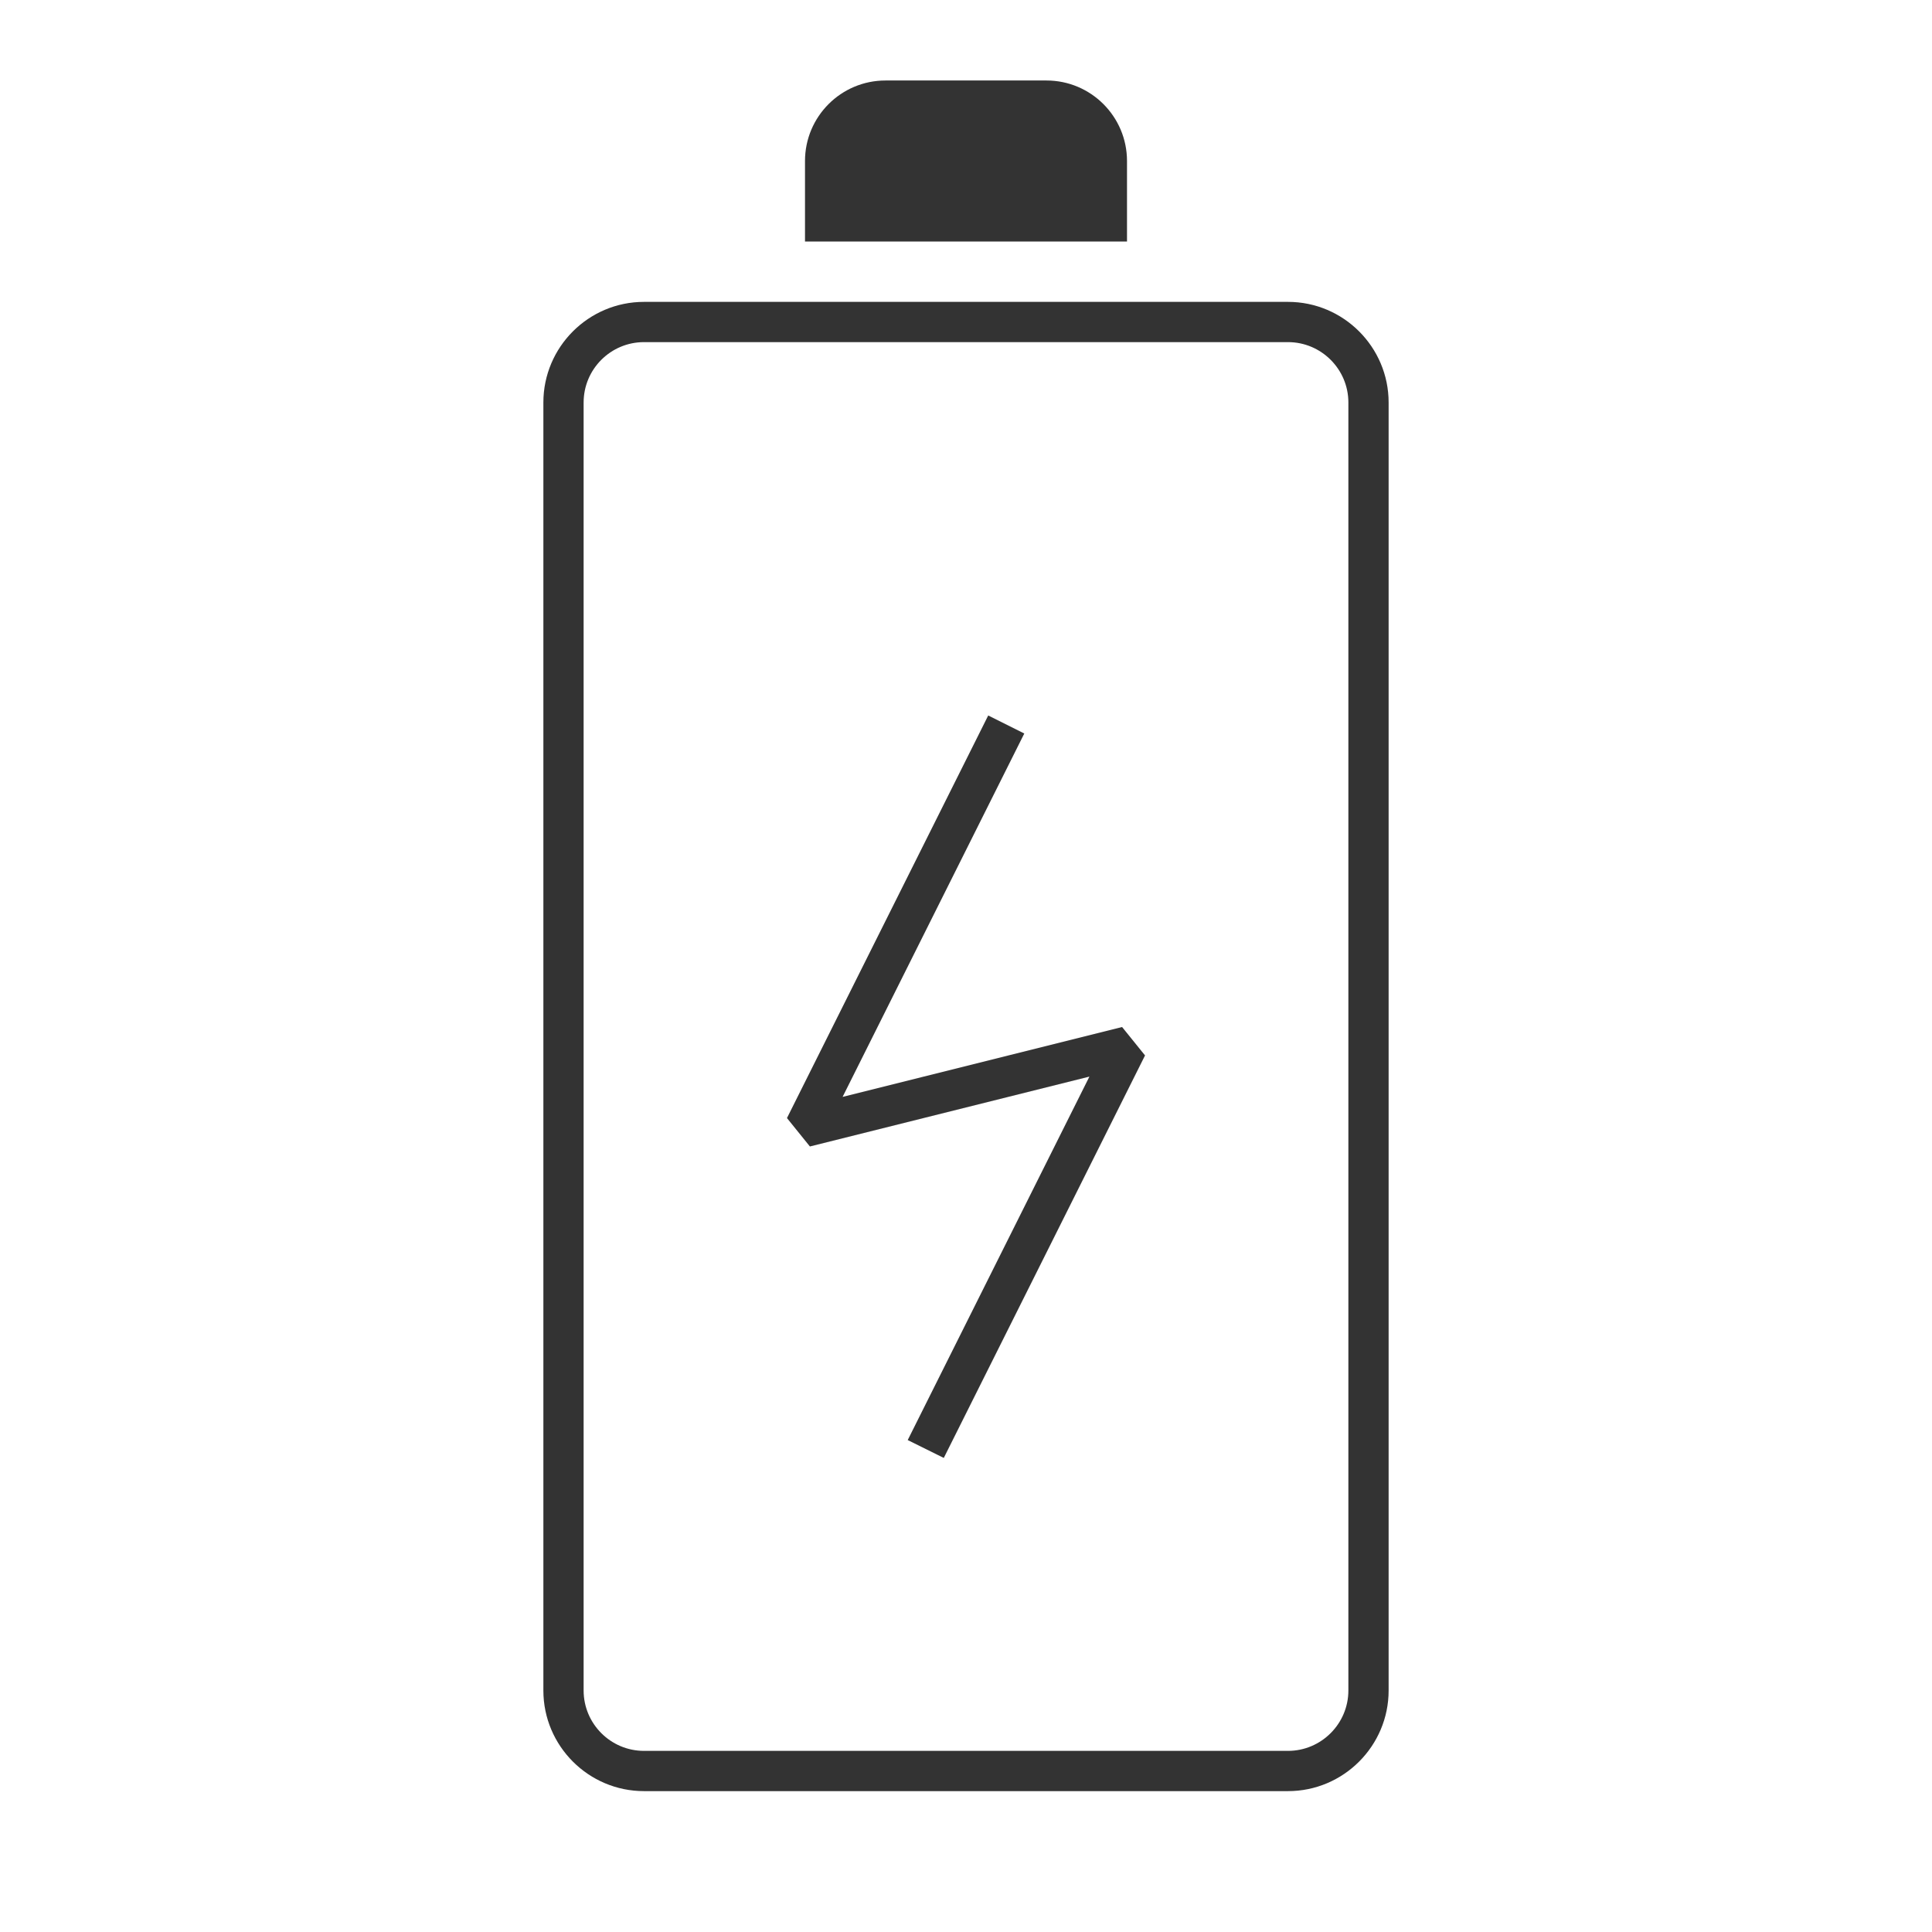 <?xml version="1.0" encoding="iso-8859-1"?>
<svg version="1.1" id="&#x56FE;&#x5C42;_1" xmlns="http://www.w3.org/2000/svg" xmlns:xlink="http://www.w3.org/1999/xlink" x="0px"
	 y="0px" viewBox="0 0 24 24" style="enable-background:new 0 0 24 24;" xml:space="preserve">
<path style="fill:#333333;" d="M16,22.25H8c-0.689,0-1.25-0.561-1.25-1.25V5c0-0.689,0.561-1.25,1.25-1.25h8
	c0.689,0,1.25,0.561,1.25,1.25v16C17.25,21.689,16.689,22.25,16,22.25z M8,4.25C7.586,4.25,7.25,4.586,7.25,5v16
	c0,0.413,0.336,0.75,0.75,0.75h8c0.413,0,0.75-0.337,0.75-0.75V5c0-0.414-0.337-0.75-0.75-0.75H8z"/>
<path style="fill:#333333;" d="M10,3V2c0-0.552,0.448-1,1-1h2c0.552,0,1,0.448,1,1v1H10z"/>
<polygon style="fill:#333333;" points="11.724,18.111 11.276,17.889 13.533,13.374 10.061,14.242 9.776,13.889 12.276,8.888 
	12.724,9.112 10.467,13.626 13.939,12.758 14.224,13.111 "/>
</svg>






